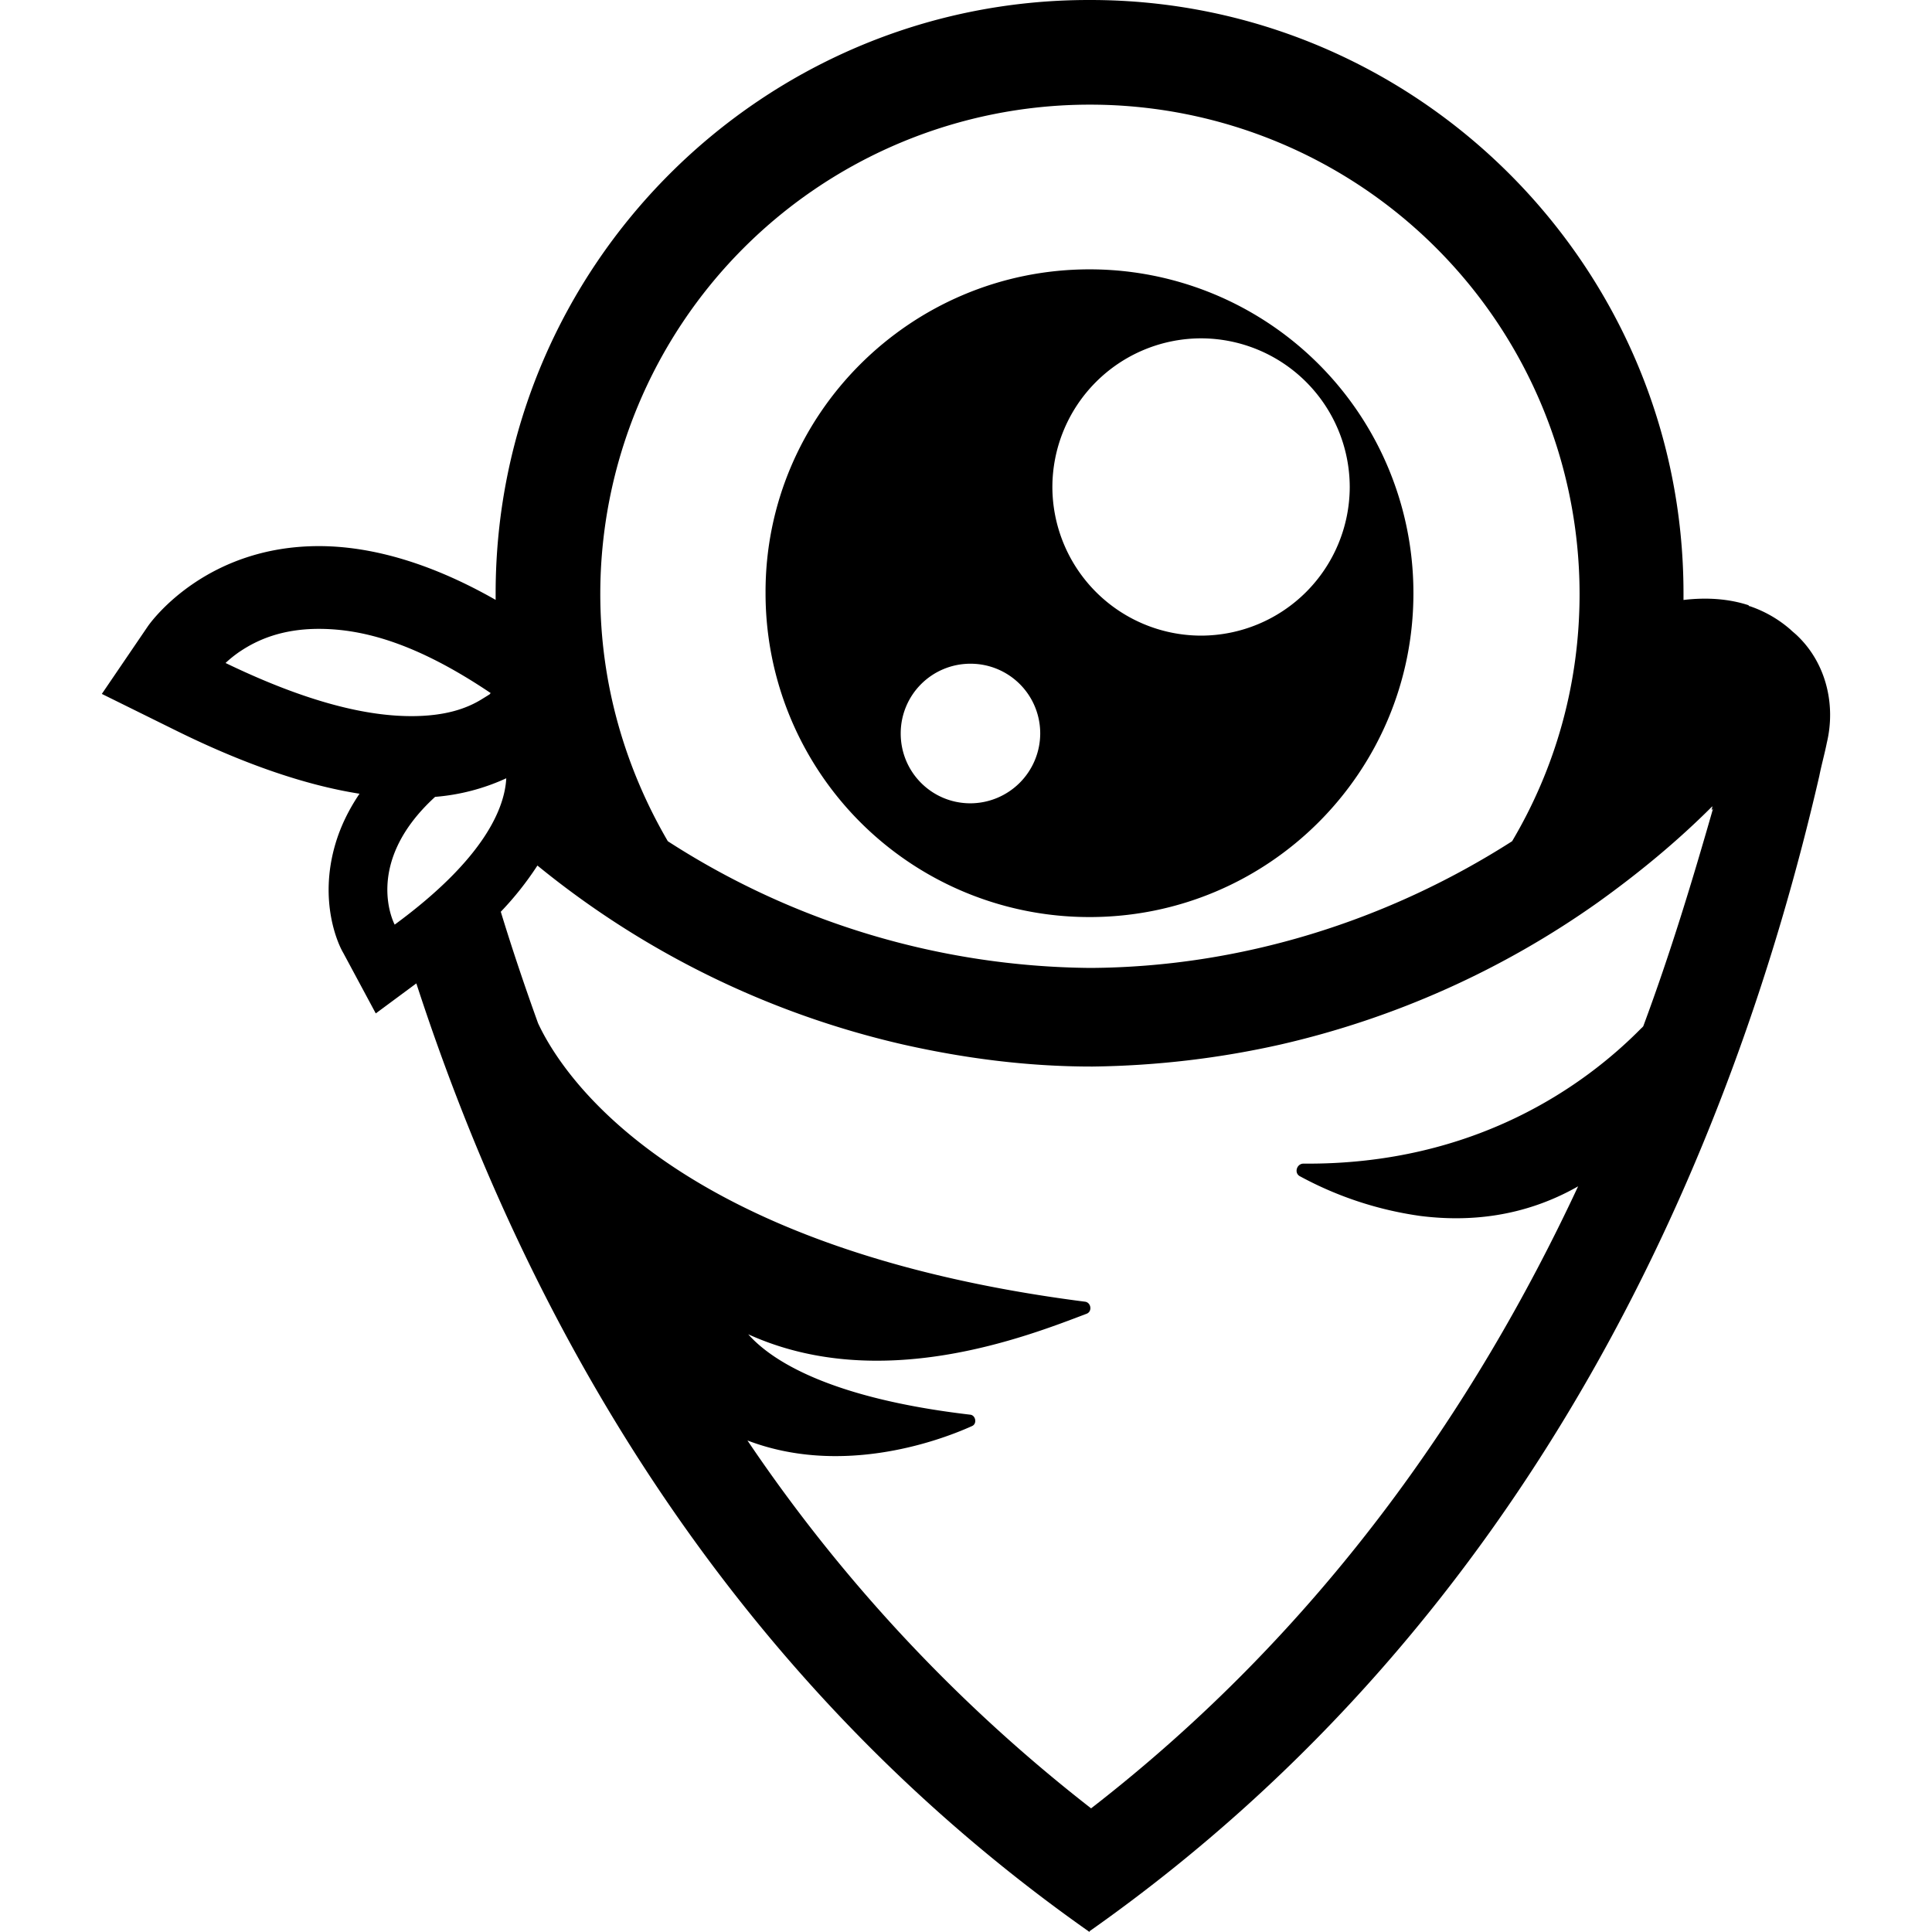 <svg role="img" viewBox="0 0 24 24" xmlns="http://www.w3.org/2000/svg"><title>Bandit</title><path d="M22.694 9.225c-.028.141-.066.273-.094.415-1.065 4.617-3.496 10.43-9.065 14.35V24c-4.582-3.22-7.04-7.717-8.363-11.784l-.504.373-.405-.754c-.057-.094-.311-.631-.095-1.357.064-.214.164-.42.298-.618-.68-.107-1.452-.375-2.292-.791l-.909-.449.573-.842c.067-.096.747-.994 2.123-.994.683 0 1.428.23 2.196.668v-.083C6.157 3.307 9.464 0 13.525 0h.02c4.06 0 7.368 3.307 7.368 7.369v.084c.31-.037.584-.009.81.066 0 .01 0 .01.01.01a1.5 1.5 0 0 1 .509.292c.028.028.056.047.094.085.348.339.47.848.358 1.319Zm-16.01 3.486c.311.67 1.715 2.808 6.794 3.459.076.009.094.122.02.15-.745.283-2.564 1-4.203.255.273.31.98.791 2.76.999.066.009.085.113.02.141-.481.217-1.66.612-2.79.179a19.838 19.838 0 0 0 4.269 4.57c2.845-2.205 4.758-4.956 6.05-7.727-.68.387-1.367.443-1.96.368a4.41 4.41 0 0 1-1.49-.49c-.084-.038-.047-.16.038-.16 2.148.018 3.515-.99 4.193-1.678.01-.009.02-.018.028-.028.34-.914.613-1.818.867-2.704l-.018.019c0-.01.009-.029.009-.048-.433.434-.914.83-1.413 1.188a11.105 11.105 0 0 1-3.949 1.771c-.753.17-1.536.264-2.337.274h-.009c-.81 0-1.592-.104-2.346-.274a11.105 11.105 0 0 1-4.541-2.223 3.887 3.887 0 0 1-.455.574c.14.458.296.922.463 1.385Zm.773-5.333c0 1.121.311 2.167.839 3.072a9.818 9.818 0 0 0 5.248 1.574c1.875-.01 3.694-.585 5.24-1.574-.003 0-.005 0 0 0 .536-.905.838-1.95.838-3.072A6.08 6.08 0 0 0 13.544 1.3h-.01a6.08 6.08 0 0 0-6.077 6.078Zm-4.477.715c-.075.052-.133.1-.178.143 1.046.505 1.776.66 2.309.66.432 0 .693-.1.867-.206.158-.097.088-.055.118-.08-.913-.615-1.58-.798-2.135-.798-.457 0-.765.136-.98.281Zm1.923 3.393c1.131-.83 1.368-1.462 1.386-1.818a2.61 2.61 0 0 1-.884.231c-.91.832-.502 1.587-.502 1.587Zm8.632-8.14a4.02 4.02 0 0 1 4.023 4.023c0 2.223-1.8 4.023-4.023 4.023A4.021 4.021 0 0 1 9.51 7.37c-.01-2.215 1.8-4.024 4.024-4.024Zm1.385.857a1.85 1.85 0 0 0-1.847 1.846 1.85 1.85 0 0 0 1.847 1.847 1.85 1.85 0 0 0 1.847-1.847 1.85 1.85 0 0 0-1.847-1.846Zm-1.998 4.909a.865.865 0 0 0-.867-.867.865.865 0 0 0-.866.867c0 .48.386.867.866.867a.87.87 0 0 0 .867-.867Z"/></svg>